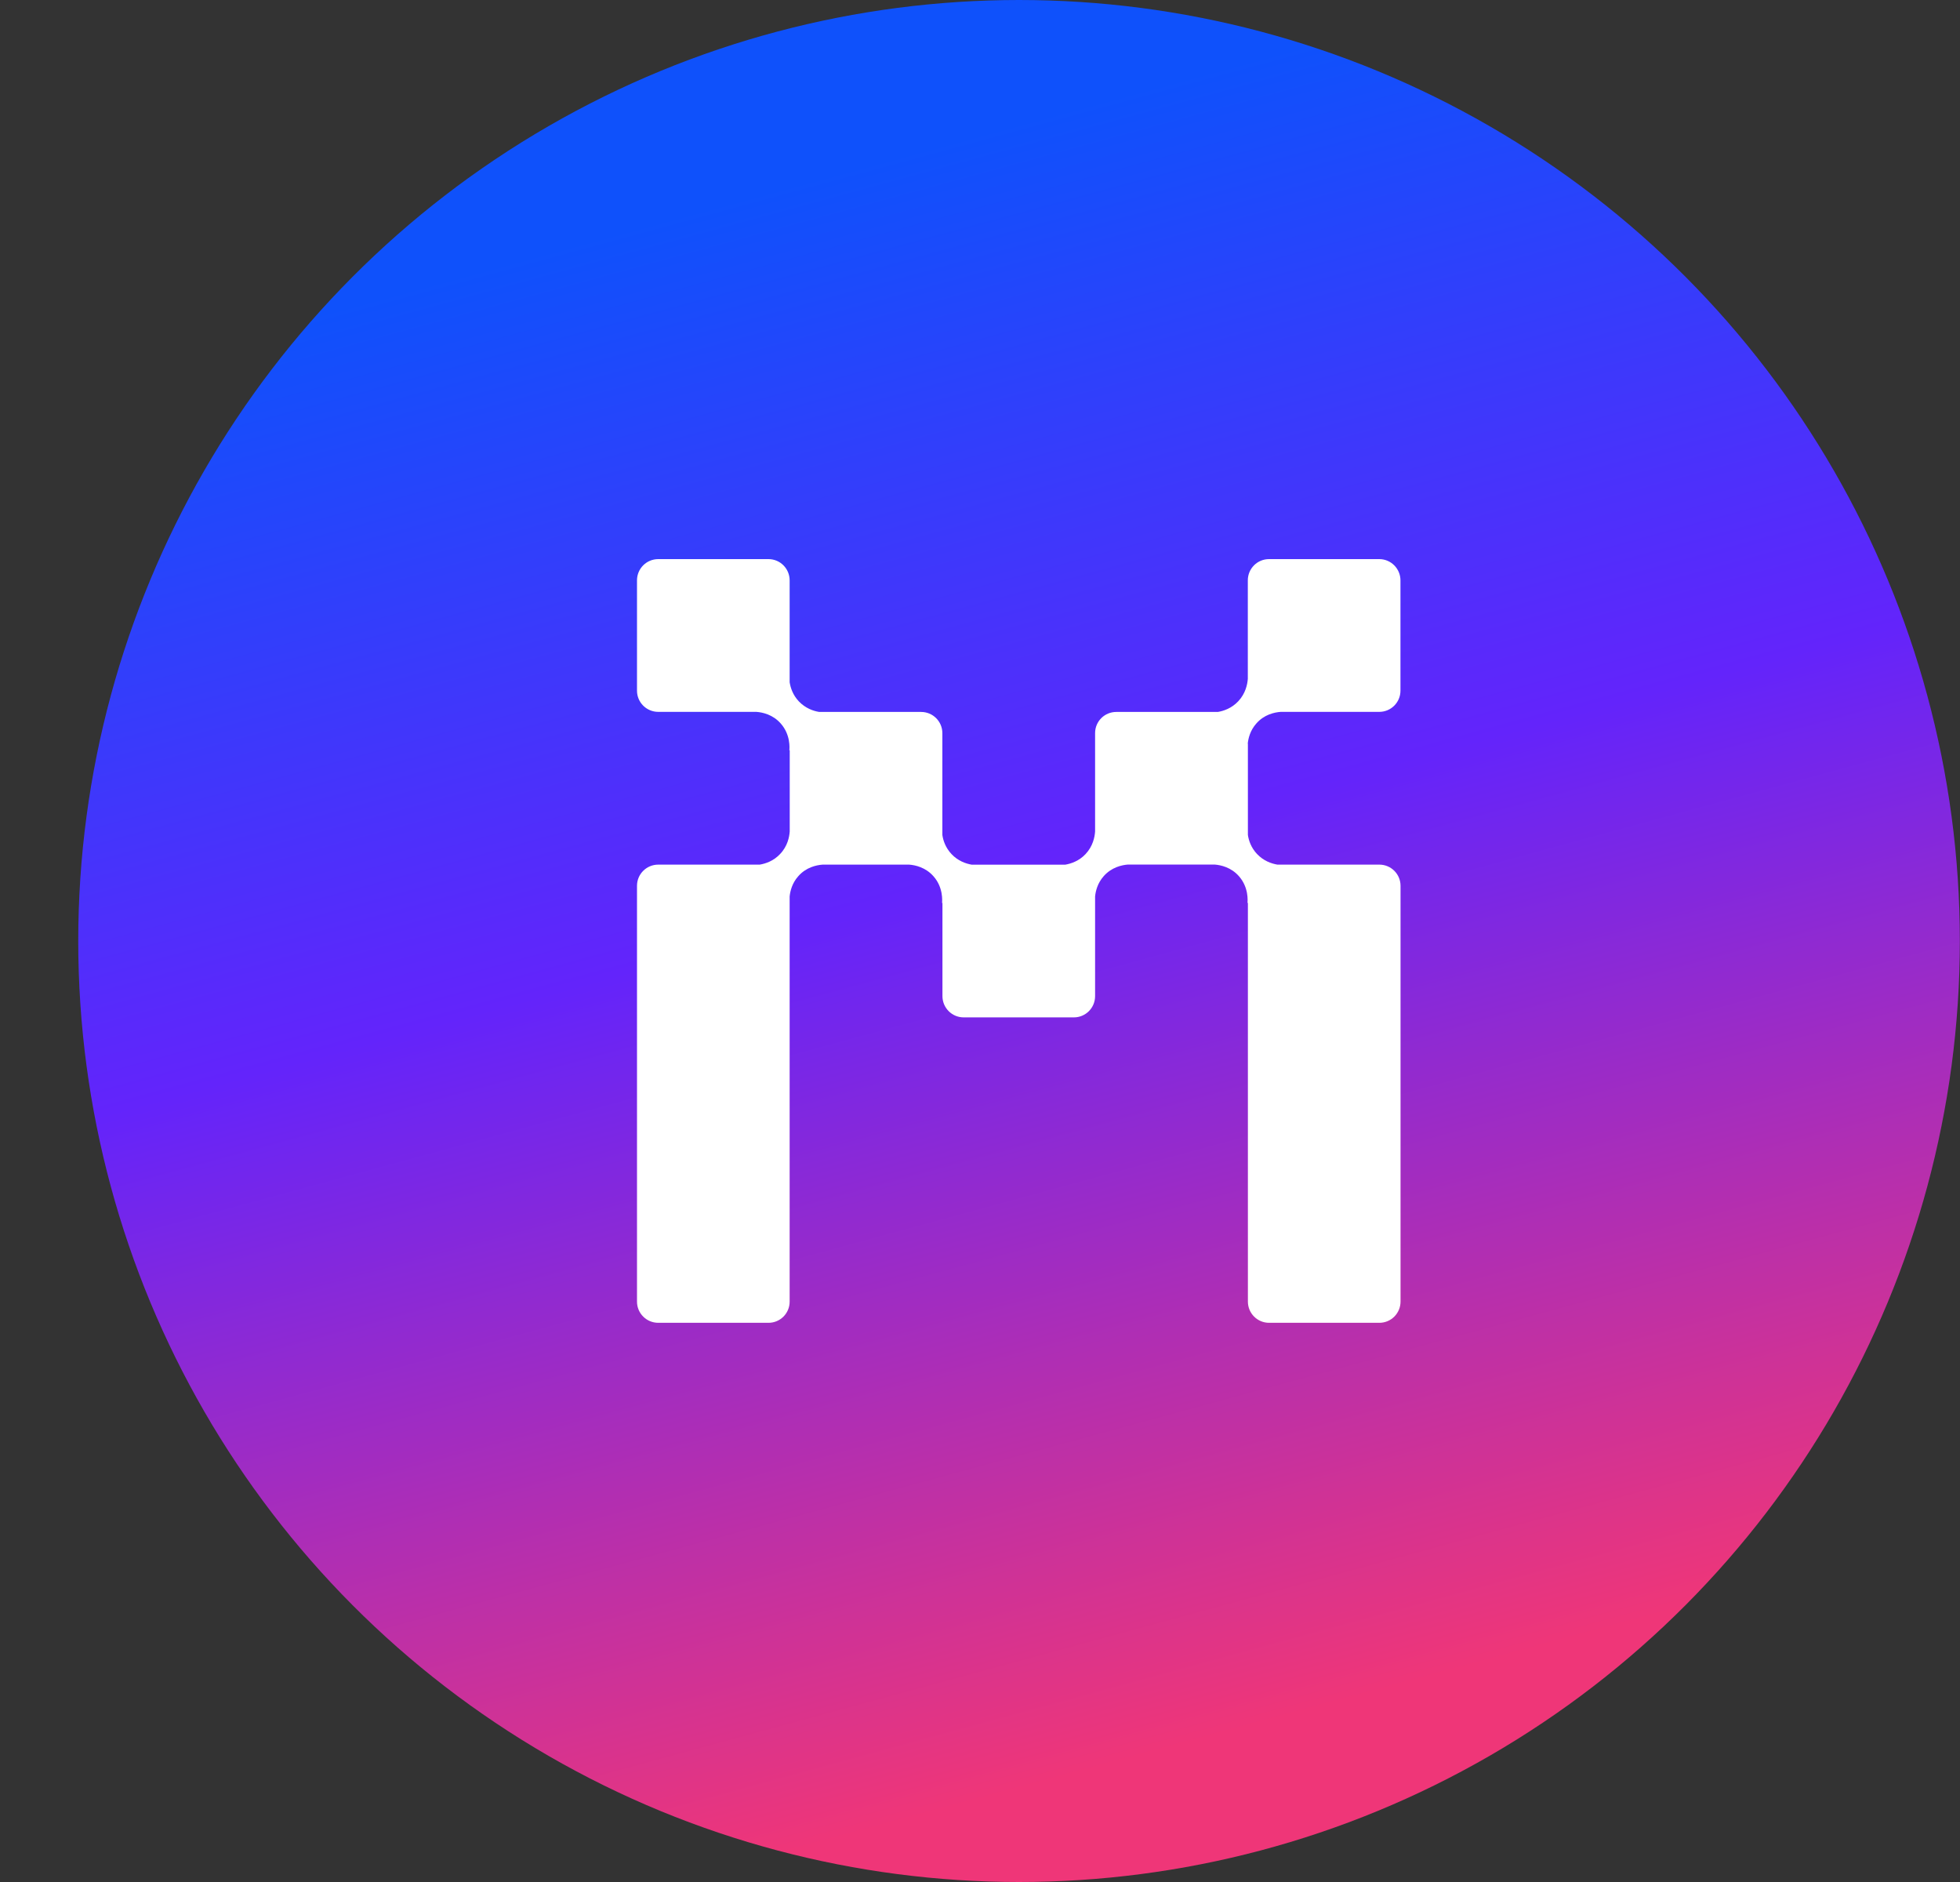 <svg width="25" height="24" viewBox="0 0 25 24" fill="none" xmlns="http://www.w3.org/2000/svg">
<rect x="0" y="0" width="25" height="24" fill="#333333" stroke="none"/>
<g clip-path="url(#clip0_10715_34853)">
<circle cx="12.998" cy="12" r="12" fill="url(#paint0_linear_10715_34853)"/>
<path d="M15.915 9.484C15.922 9.415 15.946 9.315 16.024 9.227C16.124 9.112 16.255 9.084 16.335 9.078H17.593C17.742 9.078 17.863 8.957 17.863 8.808V7.401C17.863 7.252 17.742 7.13 17.593 7.13H16.186C16.037 7.13 15.916 7.251 15.916 7.401V8.656C15.911 8.726 15.888 8.843 15.794 8.943C15.71 9.032 15.61 9.066 15.534 9.079H14.238C14.089 9.079 13.968 9.199 13.968 9.349V10.604C13.963 10.674 13.941 10.791 13.846 10.892C13.763 10.98 13.662 11.014 13.586 11.027H12.396C12.32 11.014 12.22 10.98 12.137 10.892C12.06 10.81 12.03 10.718 12.02 10.648V9.35C12.02 9.2 11.899 9.079 11.749 9.079H10.449C10.373 9.067 10.273 9.032 10.189 8.944C10.112 8.862 10.083 8.77 10.072 8.7V7.401C10.072 7.252 9.952 7.13 9.802 7.13H8.396C8.246 7.13 8.125 7.251 8.125 7.401V8.808C8.125 8.957 8.246 9.078 8.396 9.078H9.648C9.728 9.084 9.859 9.113 9.959 9.227C10.085 9.37 10.071 9.541 10.068 9.57L10.073 9.565V10.603C10.068 10.673 10.046 10.79 9.951 10.89C9.868 10.979 9.767 11.013 9.691 11.026H8.396C8.246 11.026 8.125 11.147 8.125 11.296V16.599C8.125 16.748 8.246 16.869 8.396 16.869H9.802C9.951 16.869 10.072 16.749 10.072 16.599V11.432C10.079 11.363 10.103 11.263 10.181 11.175C10.281 11.06 10.412 11.032 10.493 11.026H11.596C11.676 11.032 11.807 11.061 11.907 11.175C12.033 11.317 12.018 11.489 12.016 11.517L12.021 11.513V12.703C12.021 12.852 12.142 12.974 12.291 12.974H13.698C13.847 12.974 13.968 12.853 13.968 12.703V11.432C13.975 11.362 13.999 11.263 14.077 11.174C14.177 11.06 14.308 11.031 14.388 11.025H15.491C15.572 11.031 15.703 11.06 15.803 11.174C15.929 11.317 15.914 11.488 15.912 11.517L15.917 11.512V16.598C15.917 16.748 16.038 16.869 16.187 16.869H17.594C17.743 16.869 17.864 16.748 17.864 16.598V11.296C17.864 11.147 17.743 11.026 17.594 11.026H16.293C16.217 11.013 16.117 10.979 16.033 10.89C15.957 10.809 15.927 10.717 15.917 10.647V9.484L15.915 9.484Z" fill="white"/>
</g>
<defs>
<linearGradient id="paint0_linear_10715_34853" x1="6.388" y1="3.364" x2="11.781" y2="23.15" gradientUnits="userSpaceOnUse">
<stop stop-color="#0F51FB"/>
<stop offset="0.445" stop-color="#6324FB"/>
<stop offset="1" stop-color="#EF3678"/>
</linearGradient>
<clipPath id="clip0_10715_34853">
<rect width="24" height="24" fill="white" transform="translate(0.998)"/>
</clipPath>
</defs>
</svg>
